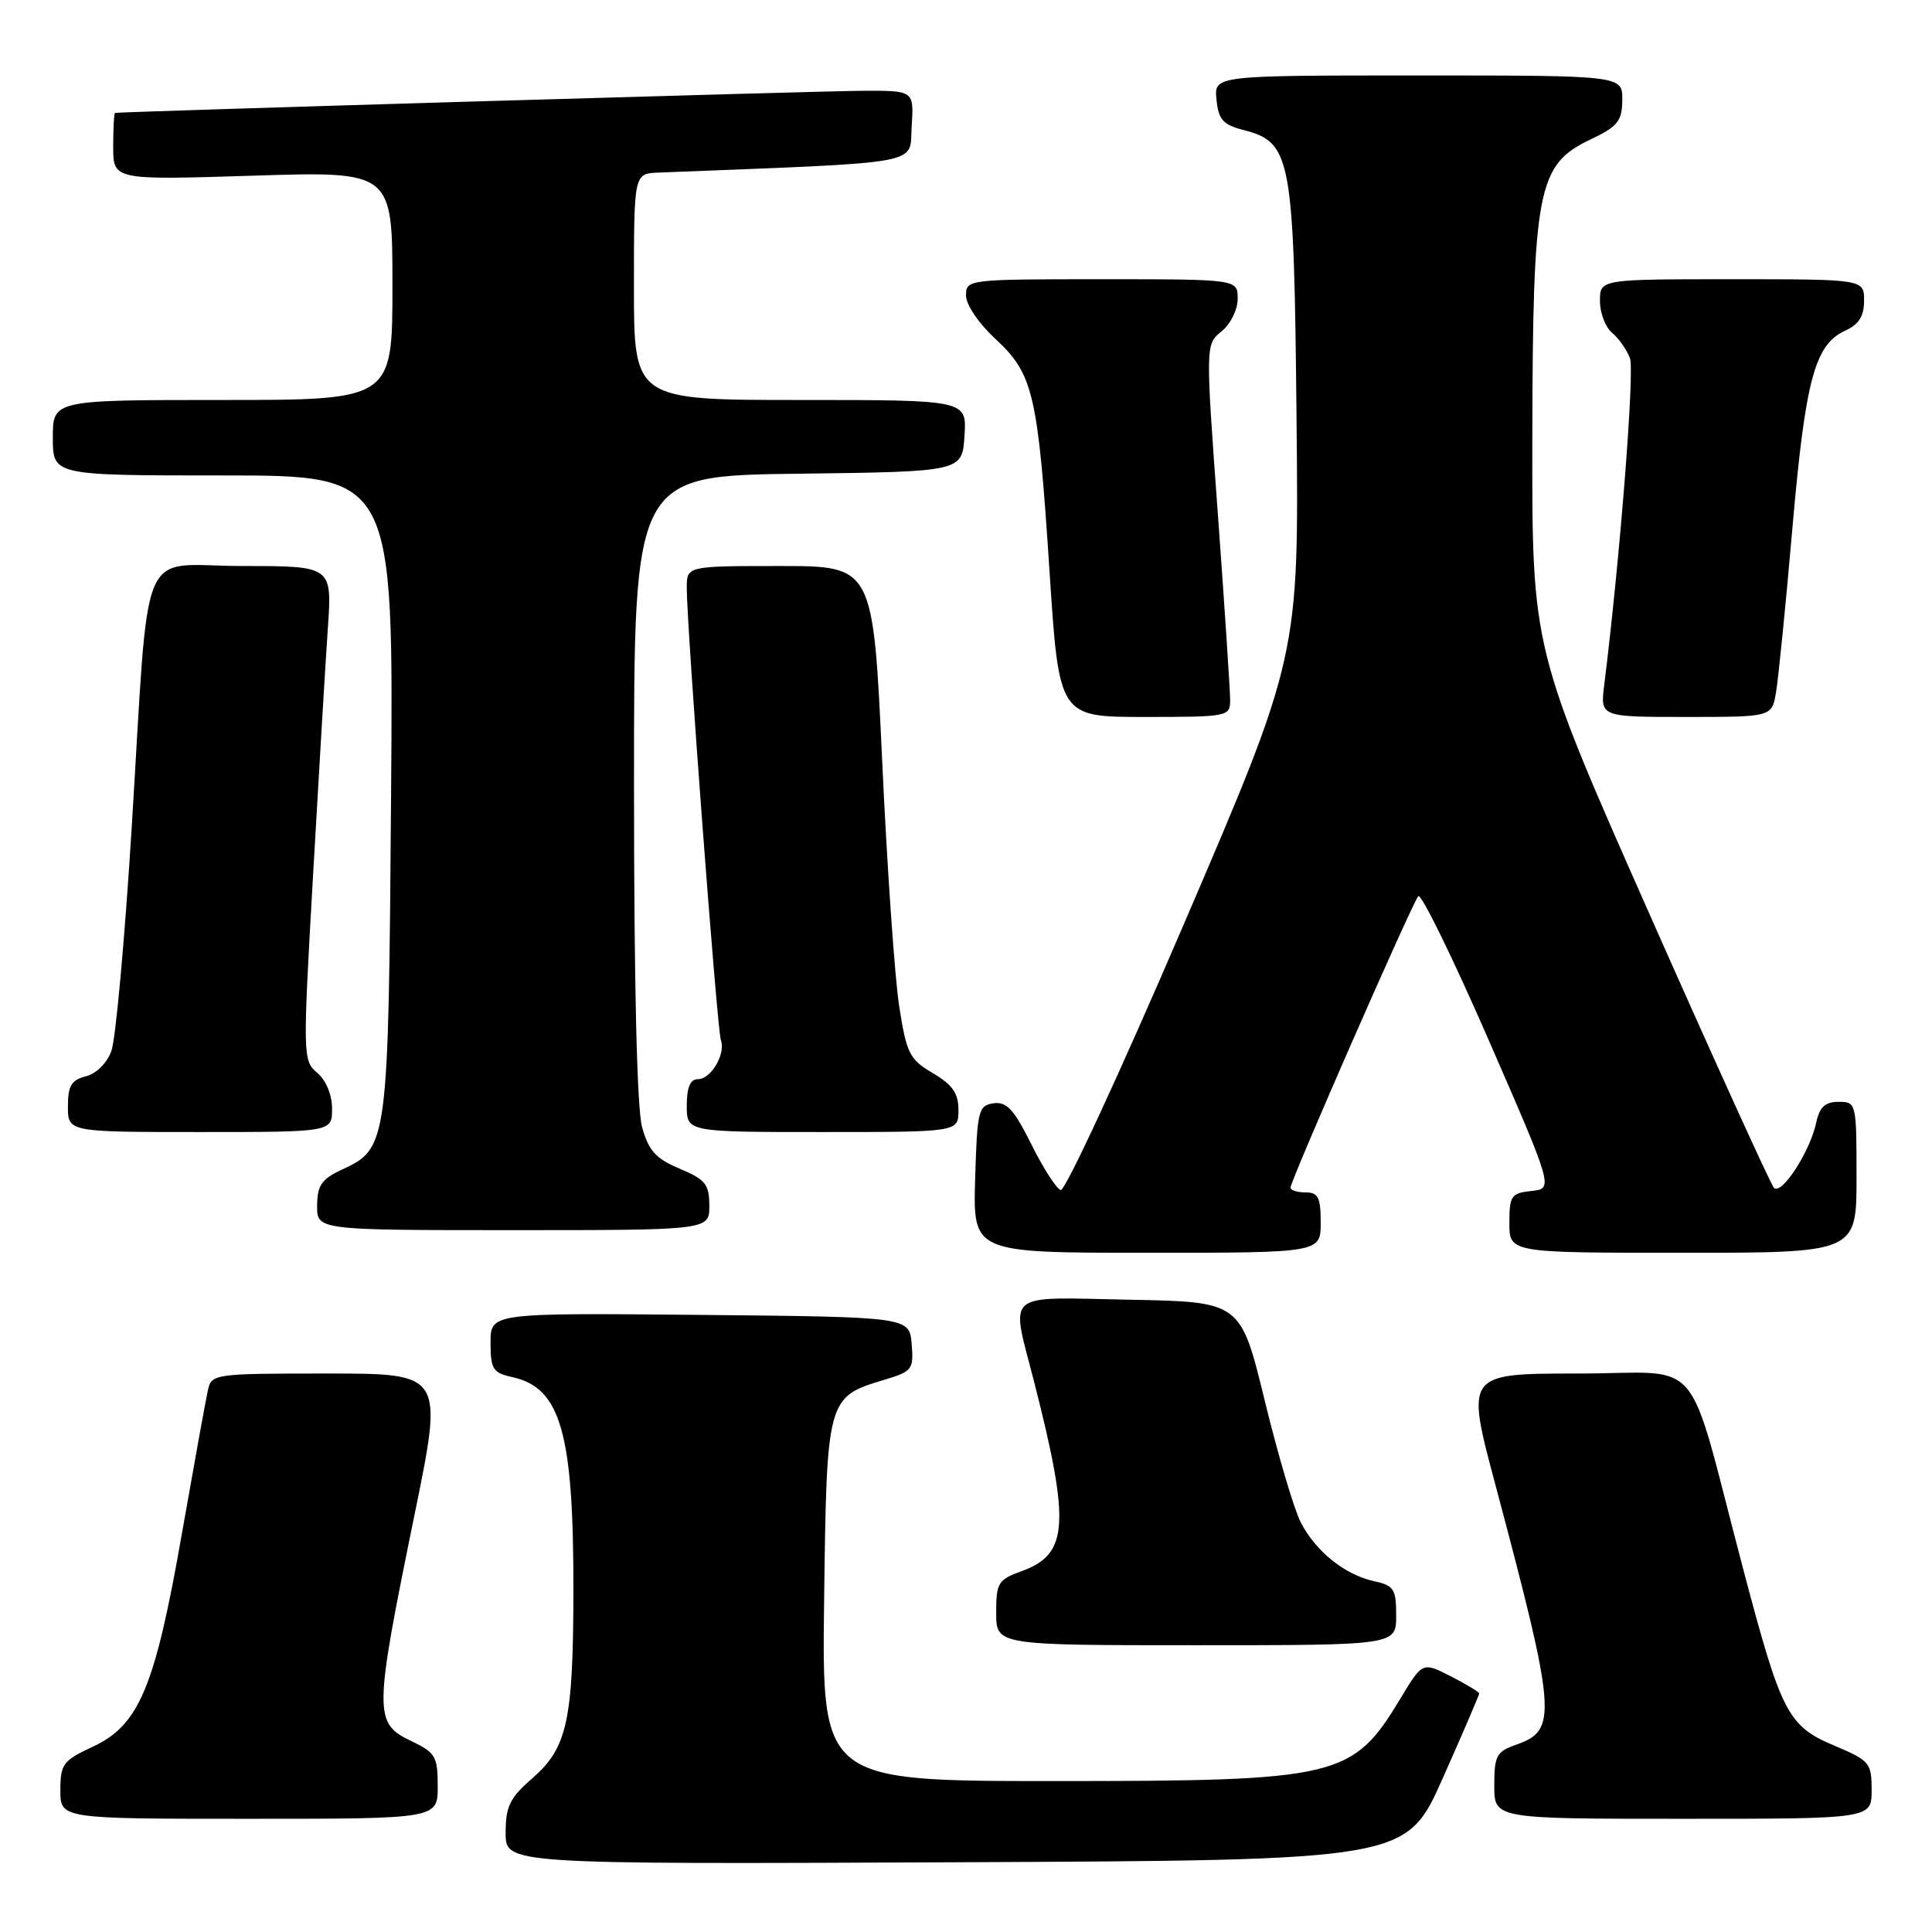 <?xml version="1.0" encoding="UTF-8" standalone="no"?>
<!DOCTYPE svg PUBLIC "-//W3C//DTD SVG 1.1//EN" "http://www.w3.org/Graphics/SVG/1.1/DTD/svg11.dtd" >
<svg xmlns="http://www.w3.org/2000/svg" xmlns:xlink="http://www.w3.org/1999/xlink" version="1.1" viewBox="0 0 256 256">
 <g >
 <path fill="currentColor"
d=" M 191.17 235.63 C 193.83 229.65 196.00 224.60 196.00 224.40 C 196.00 224.20 194.31 223.18 192.24 222.12 C 188.49 220.21 188.49 220.21 185.58 225.04 C 179.23 235.57 177.44 236.00 139.80 236.00 C 108.90 236.00 108.90 236.00 109.20 212.10 C 109.54 185.22 109.57 185.11 117.21 182.82 C 120.88 181.72 121.08 181.45 120.80 178.08 C 120.50 174.50 120.50 174.50 92.75 174.23 C 65.00 173.97 65.00 173.97 65.00 177.90 C 65.00 181.43 65.30 181.91 67.90 182.48 C 74.31 183.89 76.01 189.87 75.98 210.89 C 75.95 228.00 75.16 231.60 70.56 235.61 C 67.55 238.23 67.00 239.35 67.00 242.86 C 67.00 247.02 67.00 247.02 126.67 246.76 C 186.33 246.50 186.33 246.50 191.17 235.63 Z  M 58.00 236.69 C 58.00 232.74 57.70 232.23 54.50 230.70 C 49.51 228.32 49.53 227.11 54.93 200.69 C 58.76 182.00 58.76 182.00 43.40 182.00 C 28.28 182.00 28.03 182.04 27.54 184.25 C 27.26 185.49 25.71 194.08 24.08 203.34 C 20.52 223.63 18.43 228.61 12.25 231.47 C 8.35 233.29 8.00 233.76 8.00 237.22 C 8.00 241.00 8.00 241.00 33.00 241.00 C 58.00 241.00 58.00 241.00 58.00 236.69 Z  M 248.00 237.20 C 248.00 233.59 247.75 233.29 243.09 231.32 C 236.88 228.70 236.04 227.08 230.95 207.78 C 223.26 178.66 226.10 182.00 209.08 182.00 C 194.21 182.00 194.21 182.00 198.15 196.75 C 206.21 227.01 206.40 229.27 200.96 231.16 C 198.28 232.10 198.00 232.62 198.00 236.60 C 198.00 241.00 198.00 241.00 223.00 241.00 C 248.00 241.00 248.00 241.00 248.00 237.20 Z  M 185.00 214.08 C 185.00 210.55 184.71 210.09 182.05 209.51 C 178.19 208.66 174.35 205.58 172.36 201.73 C 171.48 200.03 169.33 192.76 167.58 185.57 C 164.39 172.50 164.39 172.50 149.70 172.22 C 132.75 171.90 133.91 170.90 137.04 183.15 C 141.83 201.93 141.57 205.94 135.41 208.17 C 132.25 209.31 132.00 209.72 132.00 213.70 C 132.00 218.00 132.00 218.00 158.50 218.00 C 185.00 218.00 185.00 218.00 185.00 214.08 Z  M 175.00 162.00 C 175.00 158.67 174.67 158.00 173.00 158.00 C 171.90 158.00 171.00 157.72 171.00 157.37 C 171.00 156.43 187.13 119.63 187.93 118.75 C 188.30 118.33 192.49 126.88 197.23 137.75 C 205.84 157.50 205.84 157.50 202.92 157.81 C 200.24 158.10 200.00 158.45 200.00 162.06 C 200.00 166.00 200.00 166.00 223.00 166.00 C 246.00 166.00 246.00 166.00 246.00 156.00 C 246.00 146.14 245.97 146.00 243.62 146.00 C 241.84 146.00 241.10 146.69 240.66 148.75 C 239.85 152.59 236.04 158.45 235.05 157.38 C 234.61 156.90 227.21 140.63 218.62 121.24 C 203.00 85.98 203.00 85.98 203.04 58.24 C 203.10 25.05 203.72 21.82 210.71 18.50 C 214.37 16.76 214.93 16.07 214.96 13.25 C 215.00 10.00 215.00 10.00 187.94 10.00 C 160.87 10.00 160.87 10.00 161.19 13.19 C 161.45 15.85 162.04 16.52 164.74 17.22 C 171.13 18.86 171.46 20.67 171.80 55.72 C 172.11 86.95 172.11 86.95 156.85 122.49 C 148.46 142.04 141.12 157.88 140.55 157.69 C 139.97 157.50 138.22 154.77 136.65 151.61 C 134.35 146.99 133.39 145.95 131.65 146.19 C 129.64 146.48 129.48 147.14 129.21 156.25 C 128.93 166.00 128.93 166.00 151.96 166.00 C 175.00 166.00 175.00 166.00 175.00 162.00 Z  M 93.99 159.75 C 93.98 156.92 93.47 156.29 90.07 154.86 C 86.90 153.53 85.95 152.48 85.08 149.36 C 84.40 146.90 84.01 130.49 84.01 104.27 C 84.00 63.04 84.00 63.04 105.75 62.77 C 127.50 62.50 127.50 62.50 127.80 57.75 C 128.11 53.00 128.11 53.00 106.05 53.00 C 84.00 53.00 84.00 53.00 84.00 38.00 C 84.00 23.00 84.00 23.00 87.25 22.87 C 123.13 21.45 120.47 21.93 120.80 16.75 C 121.11 12.00 121.11 12.00 114.30 12.03 C 108.89 12.05 16.20 14.79 15.25 14.96 C 15.11 14.98 15.00 16.99 15.00 19.43 C 15.00 23.86 15.00 23.86 33.50 23.28 C 52.00 22.69 52.00 22.69 52.00 37.85 C 52.00 53.00 52.00 53.00 29.50 53.00 C 7.00 53.00 7.00 53.00 7.00 58.00 C 7.00 63.00 7.00 63.00 29.57 63.00 C 52.14 63.00 52.14 63.00 51.82 105.25 C 51.47 151.84 51.43 152.14 45.27 155.00 C 42.61 156.24 42.04 157.07 42.02 159.75 C 42.00 163.00 42.00 163.00 68.00 163.00 C 94.00 163.00 94.00 163.00 93.99 159.75 Z  M 44.00 146.91 C 44.00 145.07 43.21 143.15 42.04 142.16 C 40.12 140.53 40.11 140.00 41.48 116.00 C 42.25 102.53 43.13 87.79 43.44 83.25 C 44.01 75.00 44.01 75.00 32.12 75.00 C 18.09 75.00 19.87 70.75 17.43 110.00 C 16.52 124.58 15.32 137.74 14.76 139.26 C 14.18 140.86 12.74 142.28 11.37 142.62 C 9.46 143.10 9.00 143.87 9.00 146.61 C 9.00 150.00 9.00 150.00 26.50 150.00 C 44.00 150.00 44.00 150.00 44.00 146.91 Z  M 127.00 147.10 C 127.00 144.86 126.22 143.74 123.61 142.20 C 120.51 140.37 120.12 139.60 119.15 133.35 C 118.56 129.58 117.54 114.91 116.89 100.75 C 115.69 75.00 115.69 75.00 103.34 75.00 C 91.00 75.00 91.00 75.00 91.00 77.90 C 91.00 83.06 95.02 136.46 95.52 137.82 C 96.18 139.67 94.22 143.00 92.46 143.00 C 91.46 143.00 91.00 144.09 91.00 146.50 C 91.00 150.00 91.00 150.00 109.00 150.00 C 127.00 150.00 127.00 150.00 127.00 147.10 Z  M 163.00 92.75 C 163.00 91.51 162.27 80.41 161.37 68.07 C 159.73 45.64 159.73 45.64 161.86 43.91 C 163.05 42.95 164.00 41.03 164.00 39.59 C 164.00 37.00 164.00 37.00 146.00 37.00 C 128.24 37.00 128.00 37.03 128.00 39.15 C 128.00 40.37 129.69 42.87 131.89 44.90 C 136.92 49.55 137.53 52.14 139.07 75.75 C 140.33 95.00 140.33 95.00 151.66 95.00 C 162.75 95.00 163.00 94.95 163.00 92.75 Z  M 235.33 91.75 C 235.64 89.96 236.62 80.17 237.50 70.00 C 239.22 50.32 240.46 45.66 244.49 43.82 C 246.31 42.99 247.00 41.90 247.00 39.84 C 247.00 37.00 247.00 37.00 229.50 37.00 C 212.00 37.00 212.00 37.00 212.00 39.88 C 212.00 41.46 212.72 43.35 213.60 44.09 C 214.49 44.82 215.55 46.34 215.98 47.46 C 216.61 49.15 214.64 74.19 212.57 90.75 C 212.04 95.00 212.04 95.00 223.41 95.00 C 234.78 95.00 234.78 95.00 235.33 91.75 Z "/>
</g>
</svg>